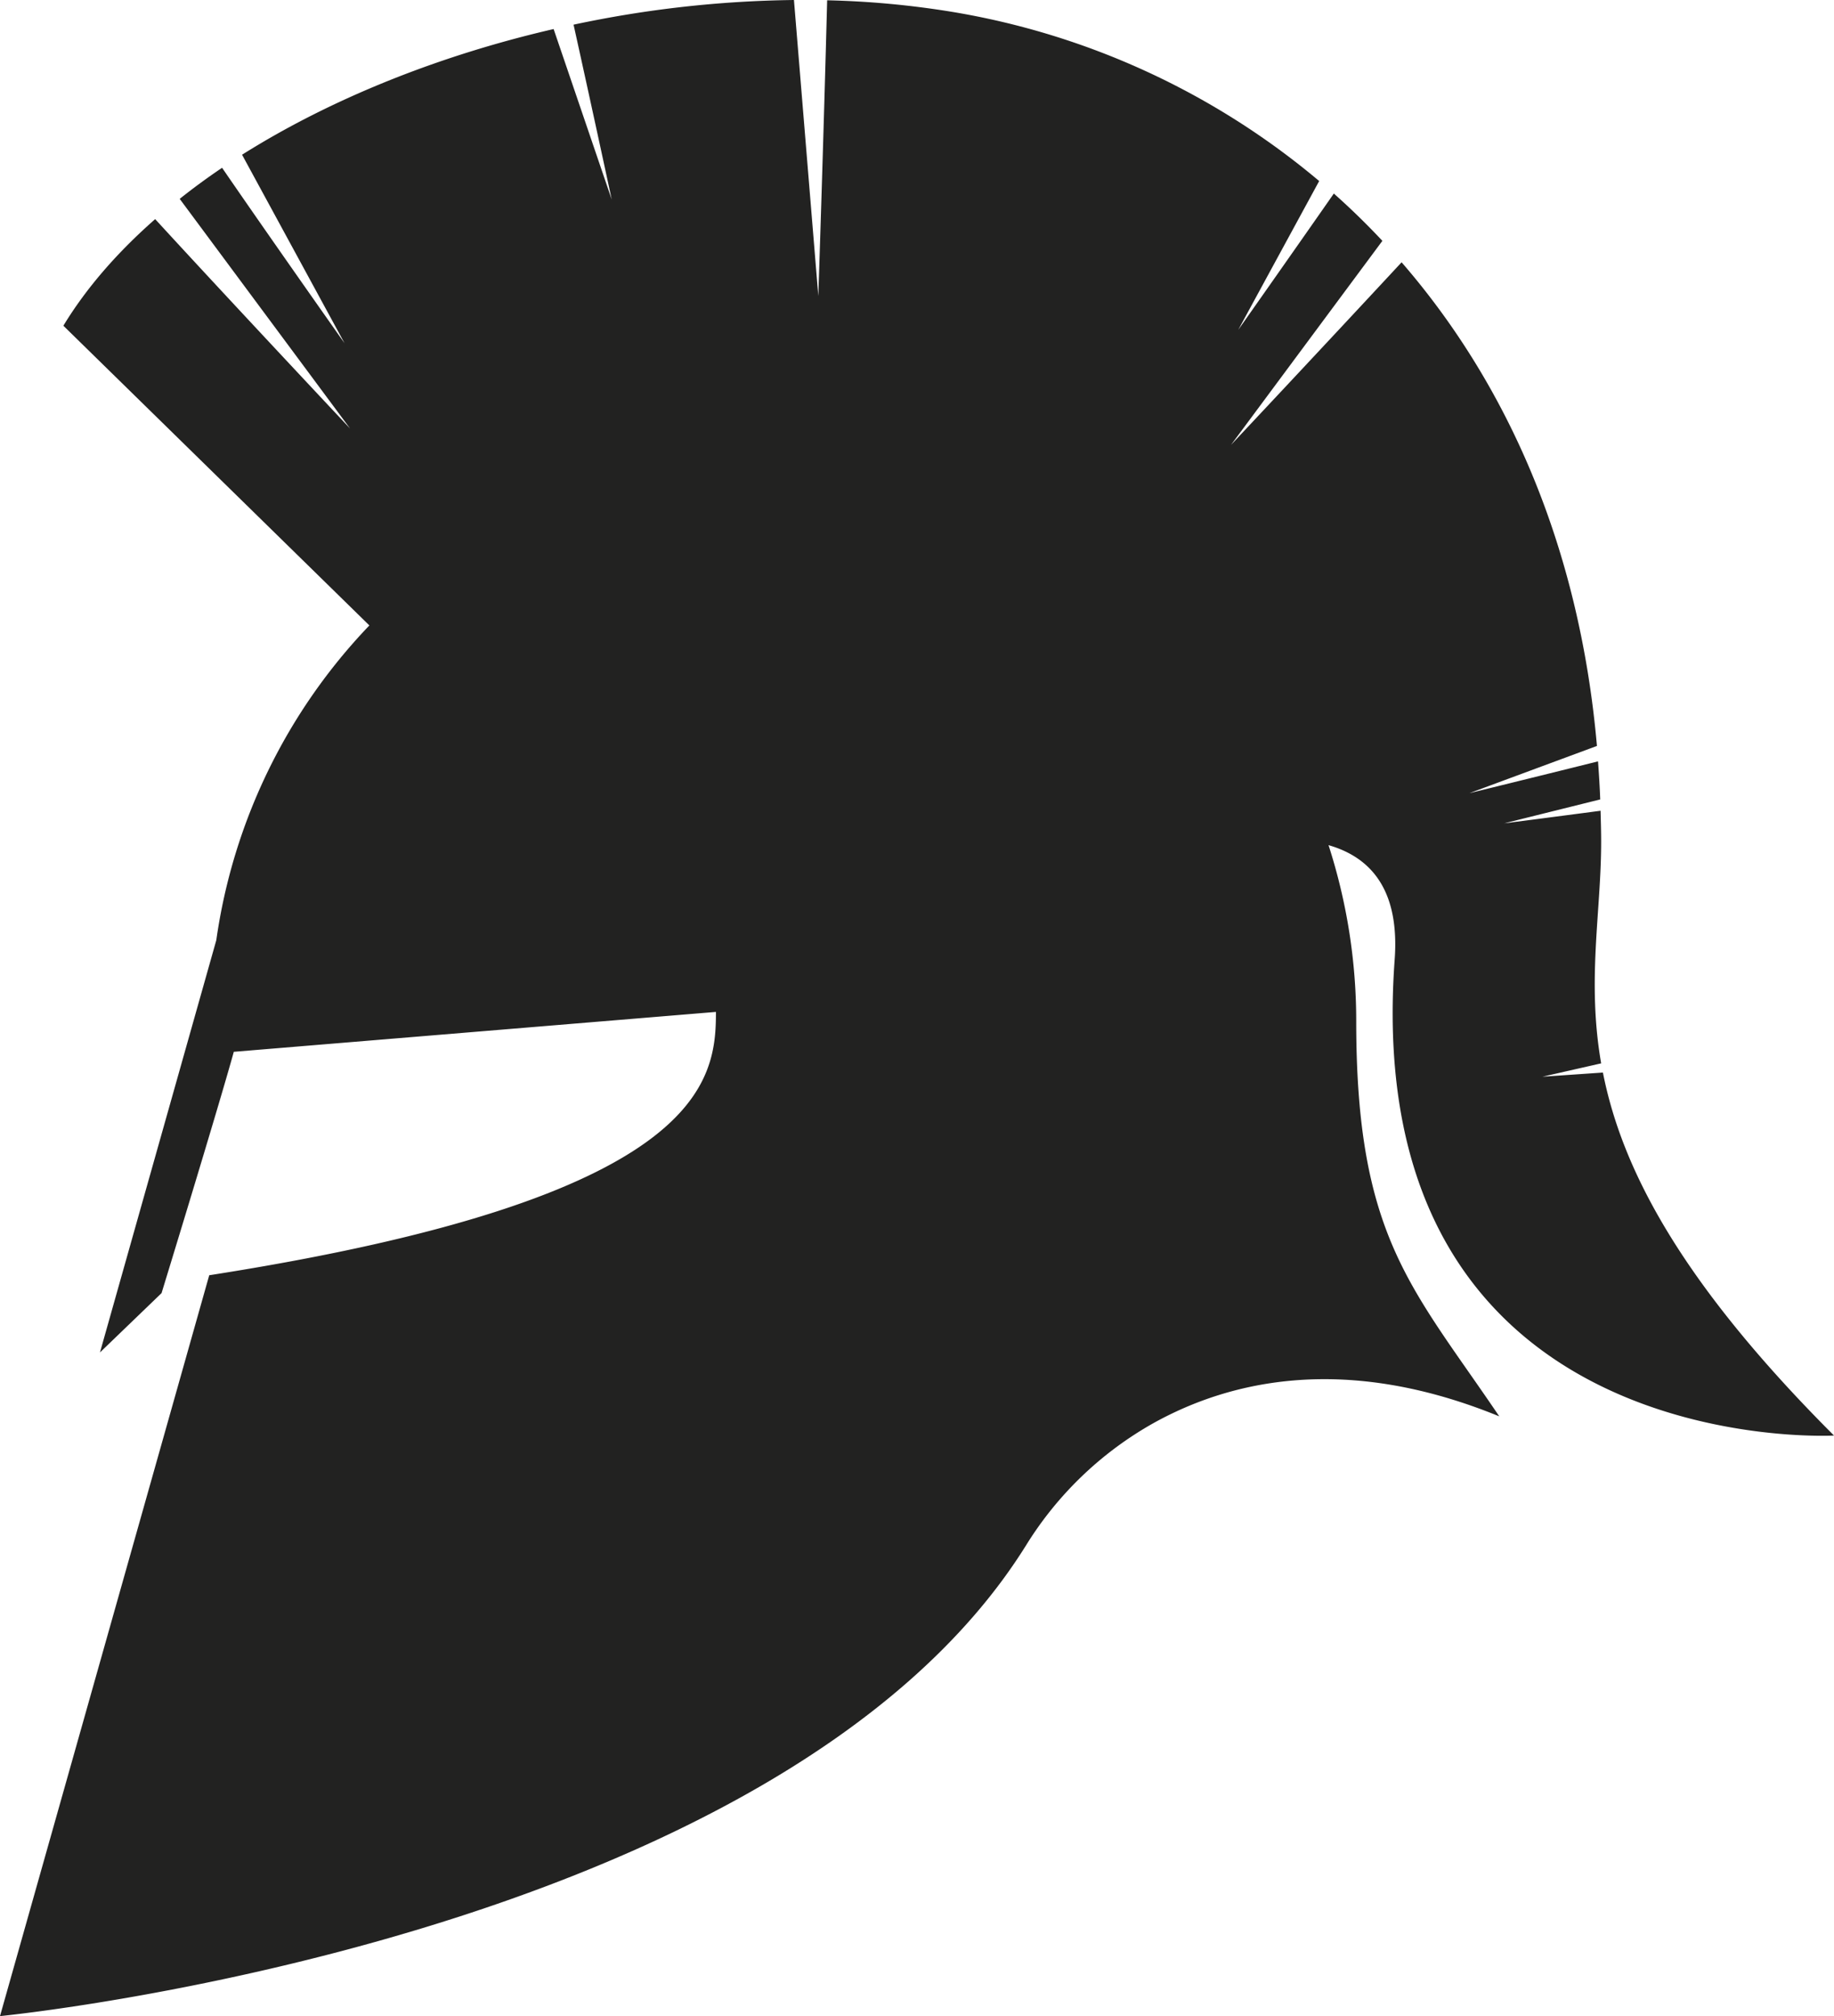 <svg xmlns="http://www.w3.org/2000/svg" viewBox="0 0 649.1 713.53"><defs><style>.cls-1{fill:#222221;}</style></defs><title>logo</title><g id="Layer_2" data-name="Layer 2"><g id="Objects"><path class="cls-1" d="M530.63,501.27C499.78,455.62,480,437.93,480,361.42a202.37,202.37,0,0,0-9.8-62.31c15.58,4.47,25.16,16.51,23.41,40.51C480.66,517.32,649.1,508.06,649.1,508.06c-55.15-55.15-75.22-95.2-81.79-128.47-12.79.89-21.4,1.47-21.4,1.47l20.78-4.72c-5.1-29.36,0-53.52,0-78.4,0-3.71-.11-7.34-.21-11-18.32,2.42-34.12,4.45-34.12,4.45l34-8.46c-.17-4.55-.45-9-.78-13.47-23.53,5.87-45.51,11.25-45.51,11.25L565.2,264C559,193.23,533.33,135.8,496.06,92.83c-30.07,32.38-60.37,64.62-60.37,64.62l53.57-72.21Q481,76.42,472.08,68.5c-17.71,25.38-33.84,48.25-33.84,48.25l28.65-52.68A270.31,270.31,0,0,0,336.75,4.16a317.07,317.07,0,0,0-44-4.06c-1.25,48.35-3.13,104.65-3.13,104.65L281,0a394.88,394.88,0,0,0-78,8.73c6.75,30.48,13.5,61.88,13.5,61.88L195.94,10.28C155.5,19.61,117.17,34.93,85.67,54.76l36.27,66.71S96,84.73,78.6,59.38q-7.86,5.31-15,11l60.29,81.27S81,106,54.92,77.55C41.69,89.17,30.61,101.8,22.43,115.28l108.3,106.07a202,202,0,0,0-54.2,111.56l0-.08L35.38,478.65l21.8-21S77,393,82.75,372.25l170.64-14.12c0,24.68-4.12,65.81-179.34,93.2L0,713.53s276.09-27,363.15-166.62a125,125,0,0,1,45.31-43.37C435.61,488.52,476.34,479.06,530.63,501.27Z"/></g></g></svg>